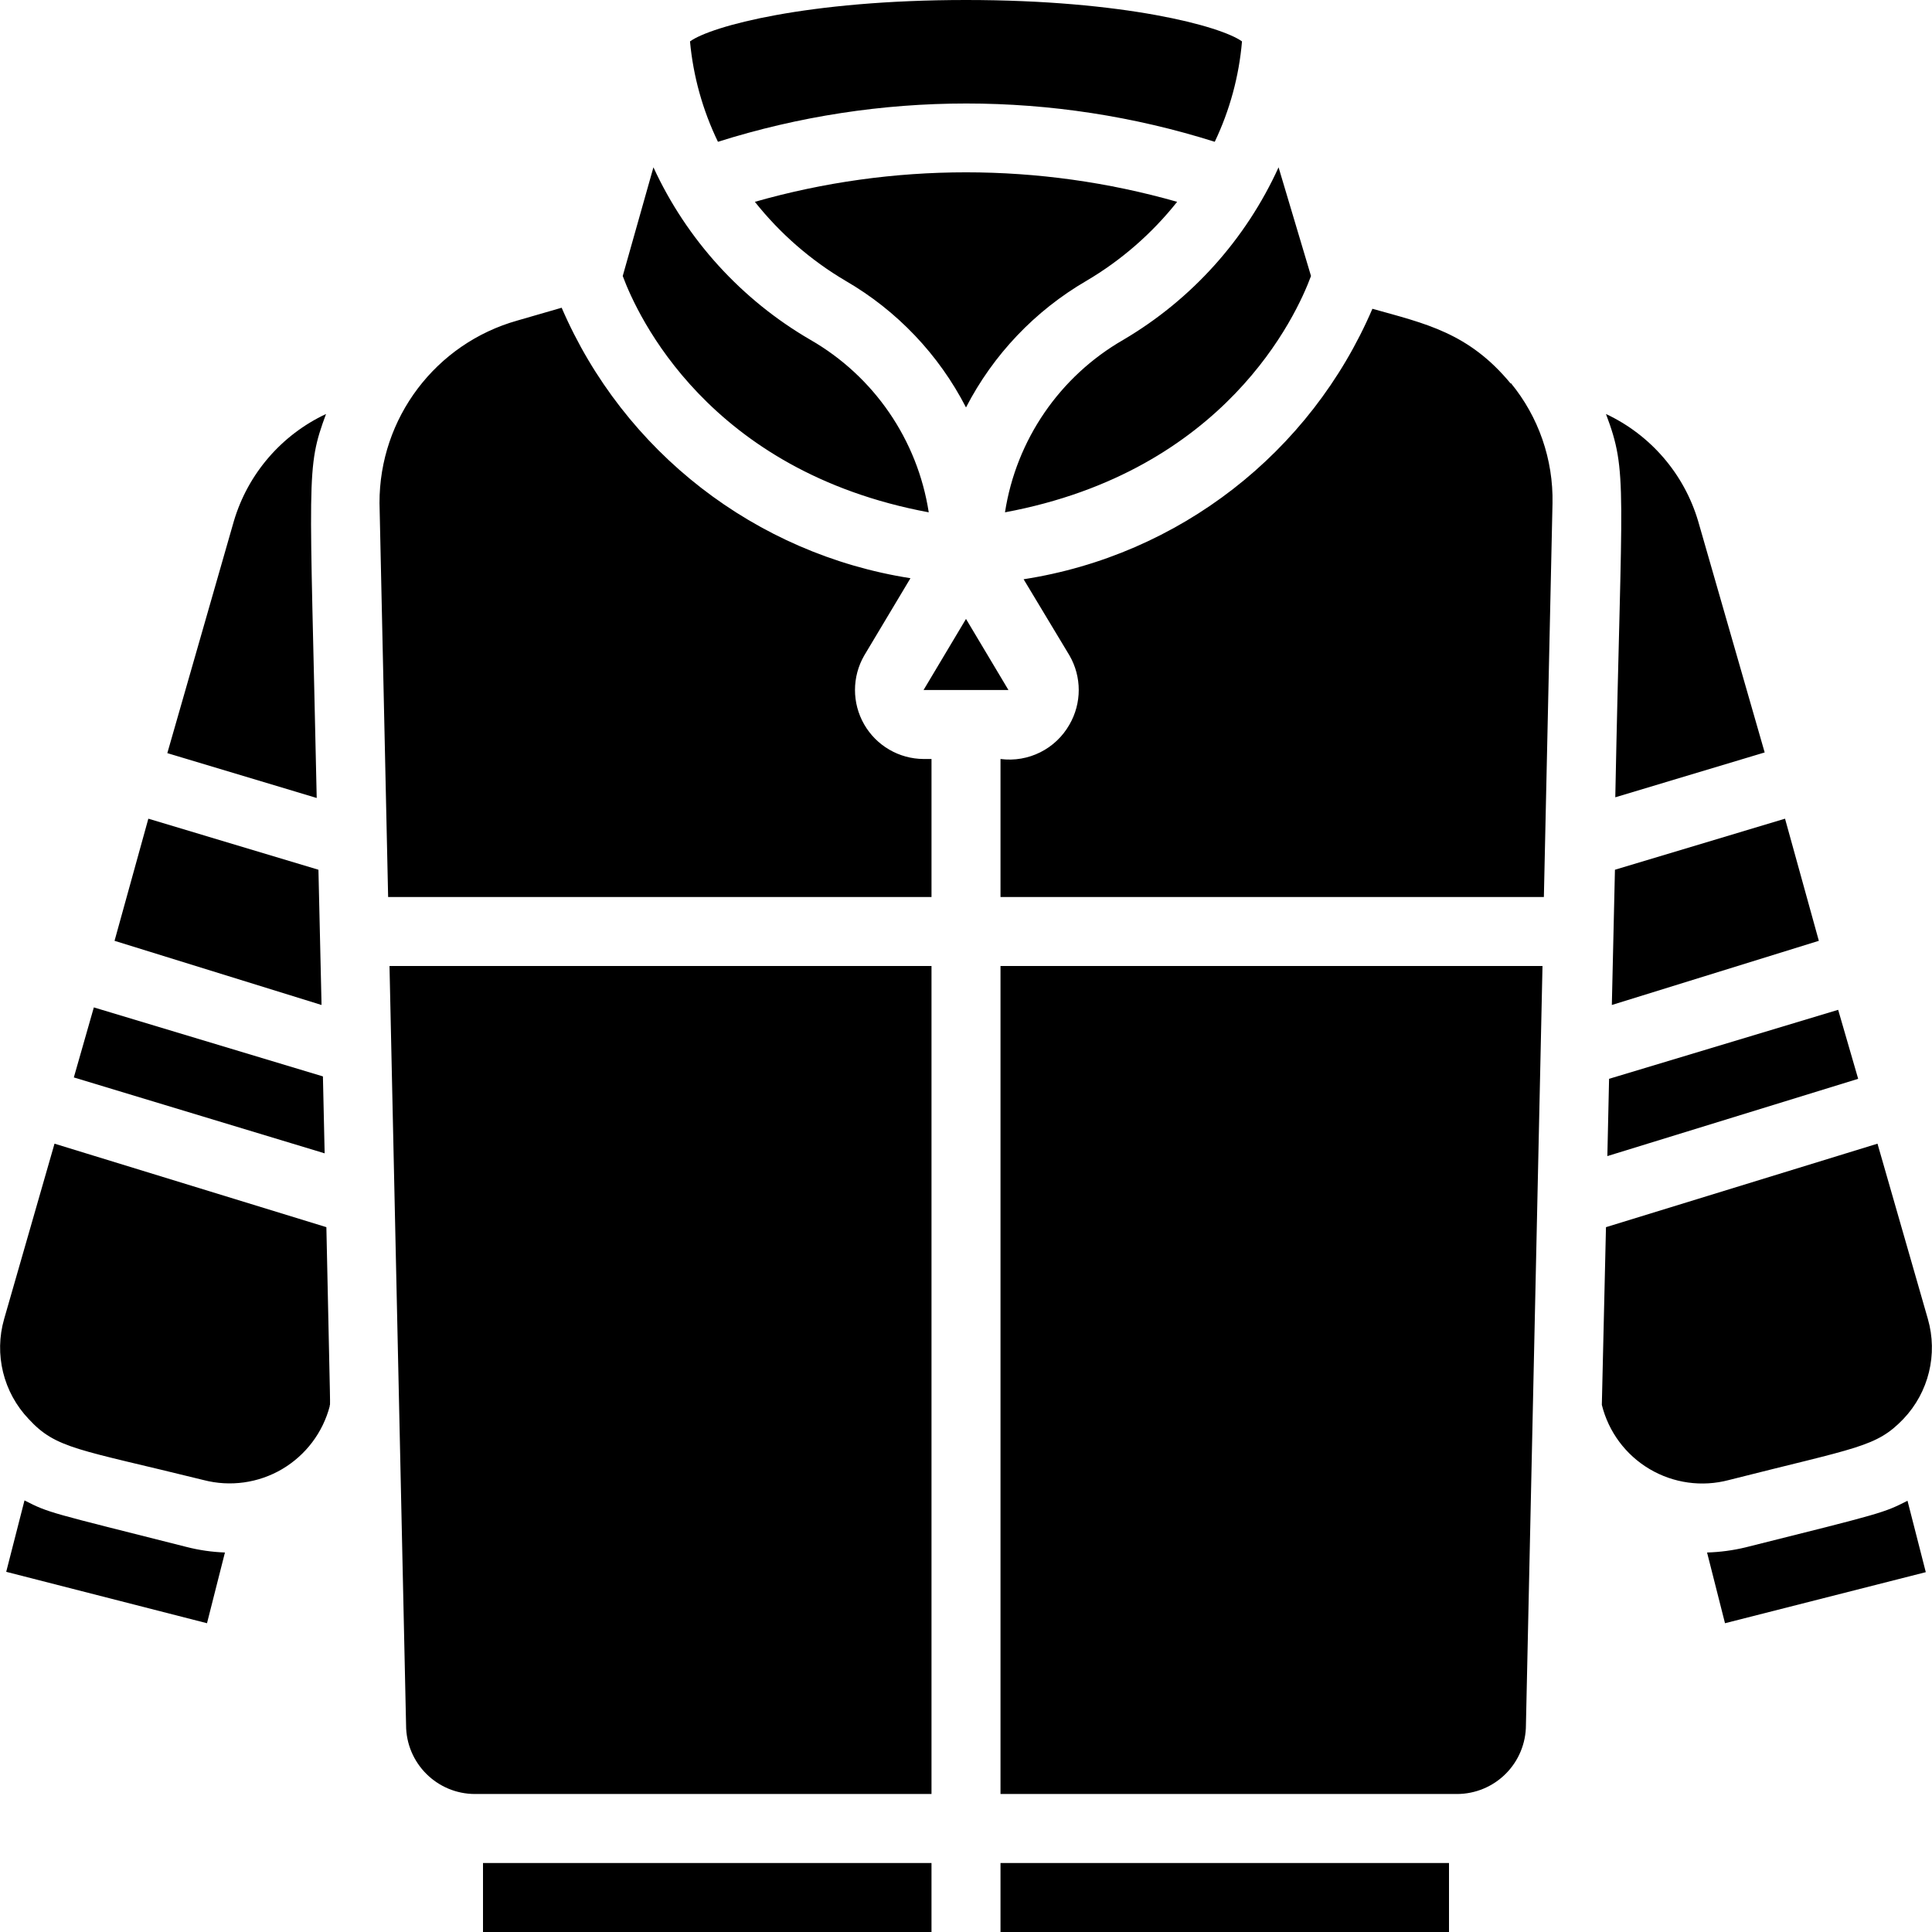 <svg viewBox="0 0 56 56" xmlns="http://www.w3.org/2000/svg"><path id="Shape" d="m52.72 27.27-6 1.86.09-3.92 4.93-1.48zm-6.08 4 6.64-2 .58 2-7.27 2.24zm2.58-16.17 1.93 6.71-4.33 1.3c.18-9.11.37-9.41-.27-11.11 1.291.605 2.263 1.733 2.67 3.1zm-5.43-4c.807.981 1.236 2.219 1.21 3.49l-.25 11.41h-15.75v-4c.808.105 1.599-.29 2-1 .357-.619.357-1.381 0-2l-1.33-2.21c4.496-.696 8.316-3.659 10.11-7.84 1.53.43 2.79.69 4.01 2.17zm-6.73-6.25.94 3.15c-.42 1.14-2.48 5.66-8.87 6.85.325-2.101 1.587-3.941 3.43-5 1.978-1.165 3.549-2.911 4.5-5zm-5.57 3.29c-1.489.866-2.7 2.139-3.49 3.67-.788-1.532-1.999-2.806-3.49-3.67-1.01-.595-1.901-1.372-2.63-2.29 4-1.14 8.24-1.14 12.24 0-.729.918-1.62 1.695-2.63 2.29zm-12.55-3.29c.965 2.096 2.555 3.842 4.55 5 1.843 1.059 3.105 2.899 3.43 5-6.4-1.19-8.45-5.72-8.87-6.85zm9.06 13.09 1.23 2.06h-2.46zm8-16.74c-.086 1.01-.354 1.996-.79 2.91-4.686-1.48-9.714-1.48-14.4 0-.442-.914-.717-1.899-.81-2.91.61-.44 3.4-1.2 8-1.2s7.39.76 8 1.2zm-21 8.09 1.28-.37c1.8 4.176 5.617 7.136 10.11 7.84l-1.34 2.24c-.356.617-.357 1.377-.003 1.995.354.618 1.011 1.001 1.723 1.005h.23v4h-15.75l-.25-11.42c-.006-2.462 1.63-4.625 4-5.29zm-12.28 19.91 6.64 2 .05 2.23-7.27-2.2zm1.58-5.47 4.93 1.48.09 3.92-6-1.86zm2.48-8.63c.407-1.367 1.379-2.495 2.67-3.1-.59 1.6-.47 1.69-.27 11.13l-4.33-1.3zm-.78 31.95-5.82-1.49.53-2.07c.72.37.71.34 4.7 1.35.363.093.735.146 1.11.16zm3.56-6.3c-.2.771-.698 1.43-1.384 1.834-.686.403-1.505.517-2.276.316-3.64-.9-4.27-.9-5.07-1.77-.735-.772-1.005-1.876-.71-2.9l1.46-5.08 7.88 2.42c.12 5.76.12 5.08.09 5.18zm1.73-12.75h15.71v24h-13.23c-1.105 0-2-.895-2-2zm2.71 26h13v2h-13zm28 2h-13v-2h13zm.23-4h-13.23v-24h15.71l-.48 22c0 .53-.211 1.039-.586 1.414-.375.375-.884.586-1.414.586zm4.2-11.28.12-5.15 7.87-2.42 1.46 5.08c.295 1.024.025 2.128-.71 2.9-.79.82-1.32.82-5.06 1.77-.777.206-1.605.091-2.297-.319s-1.19-1.08-1.383-1.861zm3.57 6.33-.52-2.05c.378-.011.753-.061 1.12-.15 4-1 4-1 4.69-1.35l.53 2.07z"/></svg>